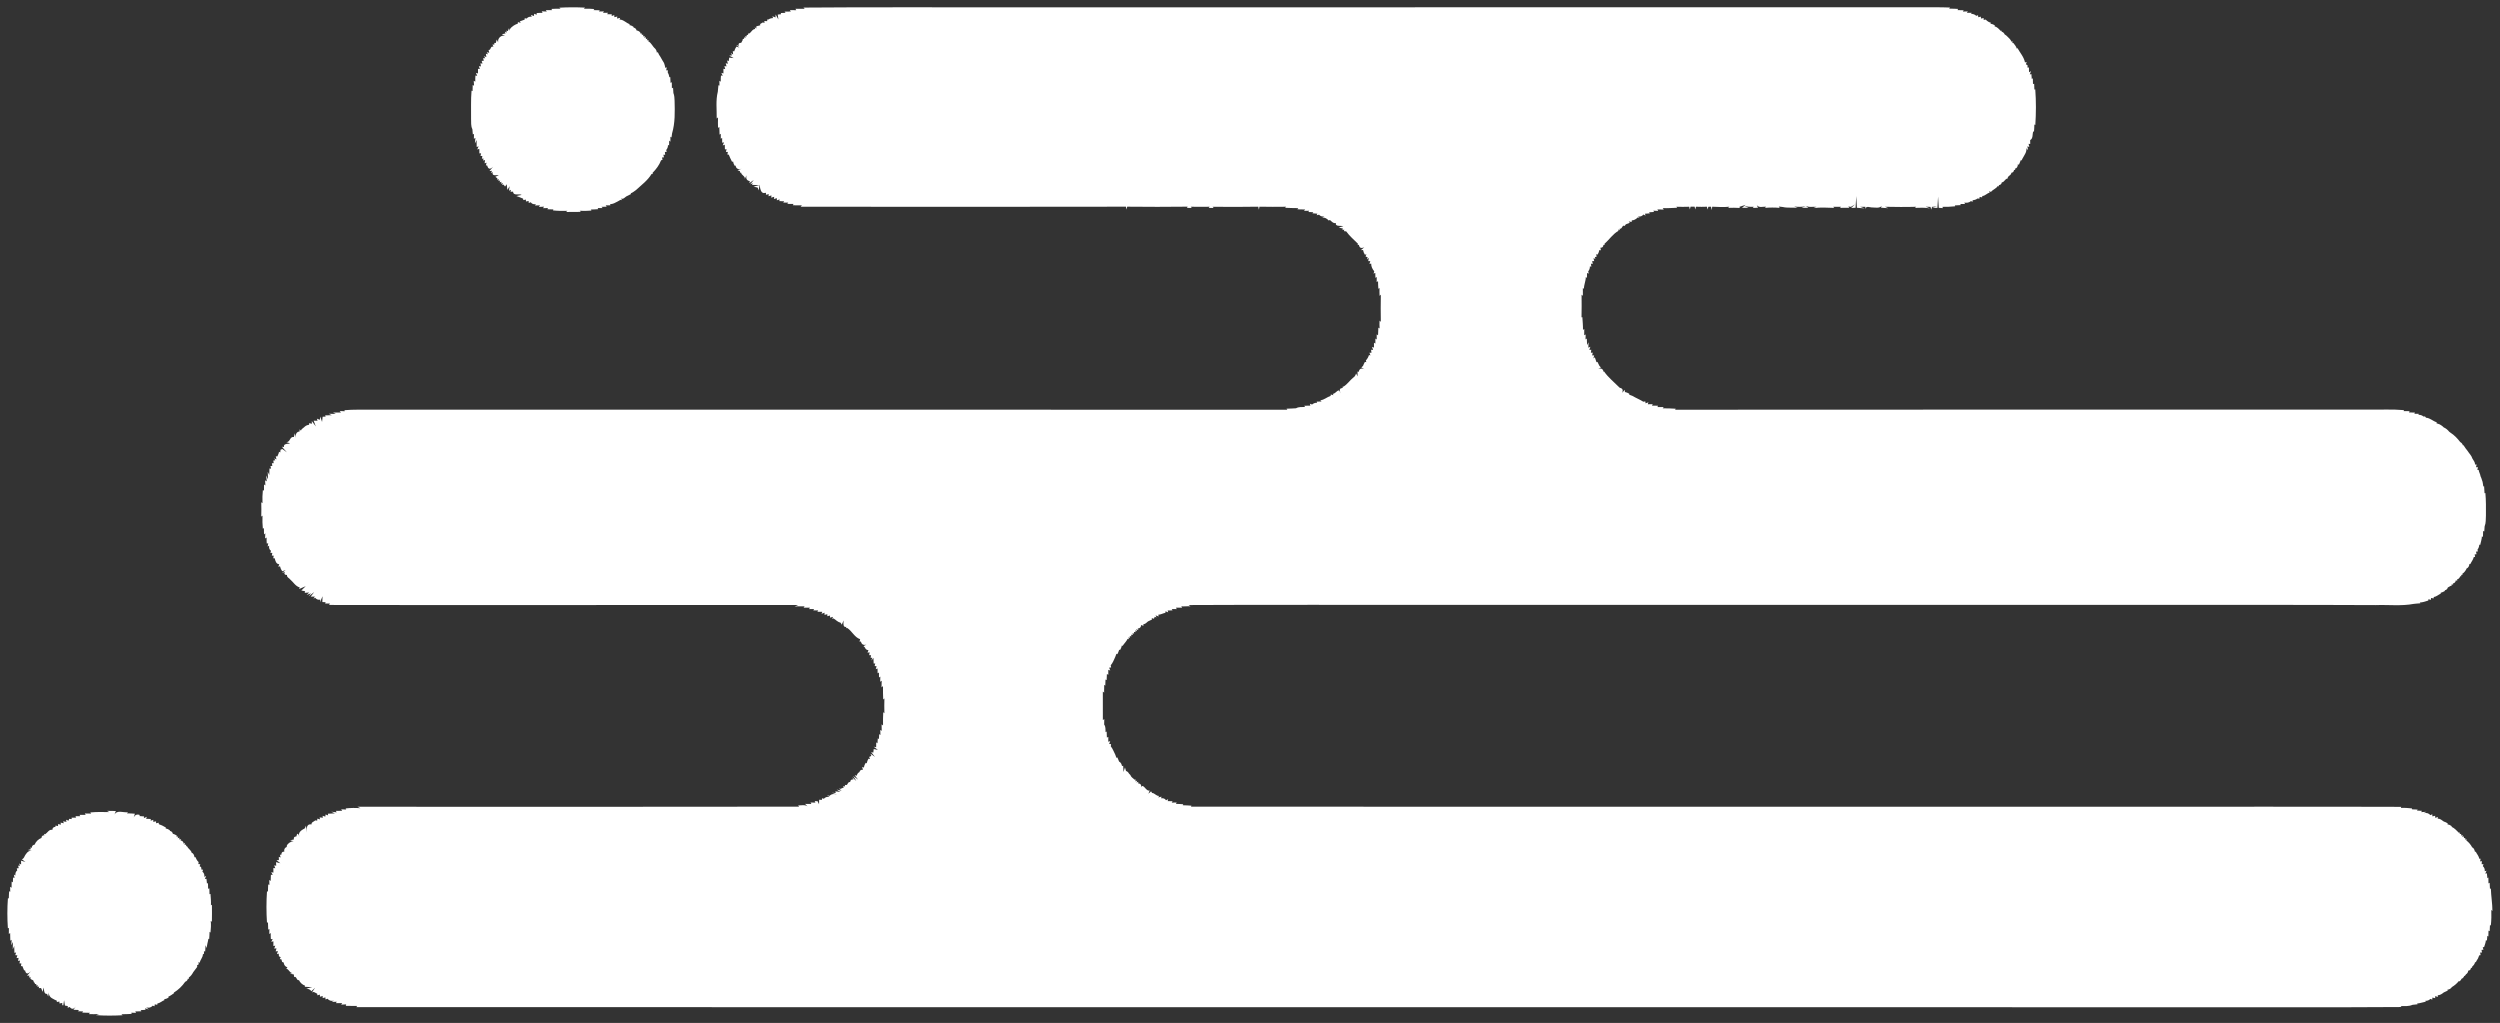 <?xml version="1.0" encoding="UTF-8" ?>
<!DOCTYPE svg PUBLIC "-//W3C//DTD SVG 1.1//EN" "http://www.w3.org/Graphics/SVG/1.1/DTD/svg11.dtd">
<svg width="1833pt" height="750pt" viewBox="0 0 1833 750" version="1.1" xmlns="http://www.w3.org/2000/svg">
<rect x="0" y="0" width="1833" height="750" fill="#333333" stroke="none"/>
<g id="#ffffffff">
<path fill="#ffffff" opacity="1.00" d=" M 410.13 5.64 C 416.39 5.29 422.67 5.25 428.93 5.60 L 428.04 6.41 C 430.59 6.27 433.16 6.43 435.72 6.62 L 435.18 7.42 C 436.70 7.42 438.23 7.46 439.76 7.54 L 439.10 8.43 C 440.04 8.41 441.92 8.37 442.86 8.36 L 442.00 9.35 C 442.96 9.37 444.86 9.39 445.82 9.40 L 445.09 10.42 C 445.95 10.44 447.67 10.47 448.53 10.48 L 448.50 11.76 L 450.35 11.05 C 450.38 11.44 450.44 12.21 450.47 12.60 C 451.01 12.48 452.10 12.24 452.65 12.11 L 452.33 13.58 C 452.91 13.46 454.09 13.24 454.67 13.13 L 454.24 14.34 C 457.12 14.31 459.12 16.90 461.72 17.71 L 461.41 18.40 C 462.59 18.55 463.65 19.02 464.57 19.79 L 464.51 20.23 C 465.75 20.46 466.48 21.15 466.72 22.31 C 468.03 22.53 469.57 23.23 469.73 24.74 L 470.45 24.42 L 470.59 25.52 L 471.75 25.54 L 471.40 26.67 L 472.78 26.36 L 472.34 27.57 L 473.65 27.42 L 473.52 28.73 L 474.73 28.27 L 474.28 29.60 L 475.54 29.32 L 475.30 30.25 C 477.56 31.35 478.42 34.07 480.32 35.61 C 481.10 36.46 481.52 37.46 481.60 38.62 L 482.32 38.22 C 482.76 39.47 483.47 40.70 484.27 41.75 C 485.16 43.22 485.87 44.81 486.87 46.22 C 487.30 47.37 487.61 48.56 487.81 49.77 L 488.87 49.36 C 488.76 49.91 488.55 51.02 488.45 51.57 L 489.78 51.61 C 489.72 51.95 489.60 52.63 489.54 52.97 C 490.19 54.11 490.61 55.32 490.79 56.63 L 491.45 56.52 C 491.54 57.93 491.60 59.34 491.64 60.75 L 492.56 60.28 C 492.60 61.77 492.62 63.26 492.63 64.75 L 493.49 64.28 C 493.52 65.58 493.60 66.88 493.73 68.18 C 494.48 69.99 494.52 72.00 494.61 73.94 C 494.80 81.91 495.05 90.07 492.77 97.79 C 492.66 98.54 492.45 100.02 492.35 100.77 L 491.53 100.26 C 491.54 101.17 491.55 102.98 491.55 103.89 L 490.63 103.07 C 490.62 103.98 490.59 105.80 490.58 106.71 L 489.77 106.20 C 489.82 107.67 489.38 108.94 488.45 109.99 C 488.55 110.33 488.75 110.99 488.84 111.33 L 487.49 111.42 C 487.54 111.94 487.65 112.98 487.70 113.50 L 486.38 113.44 C 486.49 113.91 486.71 114.87 486.82 115.35 L 485.39 115.47 C 485.48 115.92 485.66 116.81 485.74 117.25 L 484.72 117.50 C 483.40 120.97 481.08 124.12 478.47 126.72 L 478.55 127.65 L 477.75 127.54 C 474.85 132.37 470.41 135.52 466.31 139.35 C 465.05 140.19 463.90 141.26 462.44 141.73 L 462.66 142.28 C 461.71 142.77 460.76 143.24 459.81 143.70 C 458.24 144.31 457.25 146.47 455.20 145.54 L 456.16 146.77 L 454.94 146.53 C 454.42 146.82 453.39 147.42 452.87 147.72 C 451.10 148.57 449.44 149.80 447.36 149.59 L 447.60 150.52 C 446.72 150.53 444.96 150.55 444.08 150.56 L 444.85 151.54 C 443.89 151.57 441.97 151.62 441.01 151.65 L 441.83 152.54 C 440.92 152.54 439.10 152.54 438.19 152.53 L 438.62 153.37 C 436.81 153.54 434.98 153.54 433.18 153.64 L 433.66 154.40 C 430.78 154.59 427.90 154.73 425.03 154.56 L 425.91 155.35 C 422.30 155.40 418.69 155.40 415.08 155.43 L 415.99 154.58 C 412.46 154.70 408.93 154.66 405.42 154.27 L 405.74 153.55 C 404.24 153.55 402.75 153.51 401.27 153.43 L 401.89 152.53 C 400.95 152.56 399.07 152.61 398.13 152.64 L 398.93 151.52 C 397.98 151.57 396.08 151.67 395.12 151.72 L 395.93 150.54 C 395.01 150.57 393.18 150.64 392.26 150.67 L 392.89 149.68 C 391.22 149.96 389.97 149.50 389.15 148.30 C 388.78 148.43 388.04 148.70 387.68 148.83 L 387.58 147.33 C 387.09 147.43 386.11 147.64 385.63 147.75 L 385.60 146.33 C 385.13 146.43 384.19 146.62 383.71 146.72 L 383.55 145.65 C 381.92 144.89 380.24 144.33 378.55 143.72 L 382.46 142.91 C 380.82 141.77 376.28 143.89 376.20 140.52 C 375.72 140.53 374.76 140.57 374.28 140.59 L 374.67 139.16 L 373.19 139.83 L 373.66 136.50 L 372.01 139.24 C 371.88 138.20 371.64 136.12 371.51 135.08 L 370.30 136.79 C 370.03 136.43 369.48 135.72 369.21 135.36 L 368.19 135.58 L 368.67 134.15 L 367.29 134.72 L 367.76 133.27 L 366.31 133.72 L 366.77 132.26 L 365.47 132.79 L 365.71 131.37 L 364.30 131.68 L 364.76 130.83 C 364.36 130.53 363.56 129.94 363.16 129.65 C 370.41 126.17 359.59 131.00 361.35 126.26 L 359.91 126.76 L 360.79 125.25 L 358.86 125.41 C 359.54 124.61 360.91 123.02 361.59 122.22 C 359.35 124.42 357.90 124.14 357.24 121.39 L 356.25 121.22 C 356.38 120.73 356.64 119.76 356.77 119.28 L 355.31 119.75 C 355.39 119.15 355.56 117.96 355.64 117.37 L 354.17 117.68 L 354.57 116.23 L 353.33 116.34 C 353.42 115.86 353.59 114.90 353.68 114.42 L 352.29 114.30 C 352.41 113.83 352.64 112.88 352.76 112.41 L 351.49 112.49 C 351.48 111.65 351.45 109.97 351.44 109.13 L 349.90 109.63 C 350.16 109.05 350.67 107.88 350.93 107.30 L 349.50 107.77 C 349.49 106.50 349.45 103.96 349.44 102.69 L 348.17 105.19 C 348.28 104.17 348.48 102.12 348.58 101.09 L 347.45 101.78 C 347.46 100.88 347.50 99.07 347.52 98.16 L 346.68 98.59 C 346.59 97.31 346.48 96.03 346.36 94.76 C 345.13 92.37 345.52 89.58 345.39 86.99 C 345.50 80.15 345.13 73.29 345.74 66.46 L 346.49 66.77 C 346.47 65.24 346.51 63.72 346.60 62.20 L 347.57 62.95 C 347.51 62.01 347.40 60.15 347.34 59.21 L 348.48 59.87 C 348.43 58.37 348.46 56.87 348.58 55.38 L 349.90 55.60 C 349.66 55.05 349.18 53.96 348.94 53.42 L 350.45 53.85 C 350.45 53.00 350.46 51.30 350.46 50.45 L 351.82 50.60 C 351.64 50.09 351.29 49.07 351.11 48.56 L 352.65 48.65 C 352.55 48.09 352.34 46.98 352.24 46.42 L 353.77 46.64 C 353.61 46.13 353.30 45.12 353.14 44.61 L 354.72 44.59 C 354.60 44.10 354.35 43.12 354.23 42.63 L 355.78 42.73 L 354.84 41.14 L 356.60 41.87 C 356.51 41.25 356.33 40.01 356.24 39.39 L 357.80 39.86 L 356.90 38.25 L 358.71 38.69 C 358.59 38.17 358.33 37.14 358.21 36.62 C 360.20 36.99 359.31 33.37 361.79 34.32 C 361.62 33.90 361.26 33.04 361.09 32.61 L 362.44 32.75 L 362.46 31.45 L 363.51 31.53 C 363.68 30.89 364.01 29.62 364.18 28.99 L 365.29 31.10 C 364.56 28.19 367.64 25.10 370.59 26.52 L 367.94 25.12 C 368.62 24.97 369.98 24.66 370.66 24.50 L 370.15 23.19 L 371.76 23.86 L 371.12 22.43 L 372.33 22.79 C 372.54 22.26 372.97 21.22 373.18 20.69 L 374.18 24.05 C 372.76 21.12 375.11 20.00 376.73 18.69 C 377.65 18.12 378.63 17.66 379.66 17.31 L 379.71 16.20 C 380.24 16.35 381.29 16.65 381.82 16.80 L 381.09 15.70 C 382.28 15.27 383.47 14.83 384.66 14.39 L 384.71 13.36 C 385.07 13.42 385.79 13.54 386.15 13.60 C 387.06 12.50 388.30 12.06 389.87 12.29 L 389.30 10.94 C 389.86 11.14 390.98 11.55 391.54 11.75 L 391.61 10.10 C 392.09 10.28 393.06 10.63 393.54 10.80 L 393.48 9.58 C 394.93 9.46 396.38 9.41 397.85 9.44 L 397.17 8.30 C 398.10 8.34 399.98 8.42 400.91 8.47 L 400.21 7.45 C 401.76 7.41 403.30 7.42 404.86 7.45 L 404.25 6.55 C 406.49 6.46 408.73 6.30 410.97 6.43 L 410.13 5.64 Z" />
<path fill="#ffffff" opacity="1.00" d=" M 589.07 5.57 C 640.37 5.12 691.68 5.50 742.98 5.37 C 964.65 5.36 1186.32 5.34 1407.99 5.33 C 1415.25 5.35 1422.52 5.23 1429.79 5.53 L 1429.11 6.35 C 1431.27 6.35 1433.48 6.39 1435.67 6.54 L 1435.23 7.40 C 1436.72 7.38 1438.23 7.42 1439.75 7.53 L 1439.23 8.51 C 1440.13 8.47 1441.92 8.39 1442.82 8.35 L 1442.08 9.36 C 1443.02 9.38 1444.91 9.41 1445.85 9.42 L 1445.00 10.17 C 1446.57 10.10 1447.90 10.58 1448.99 11.61 C 1449.32 11.49 1449.97 11.26 1450.30 11.15 L 1450.46 12.62 C 1450.94 12.52 1451.89 12.32 1452.37 12.22 L 1452.46 13.62 C 1452.93 13.52 1453.89 13.31 1454.37 13.21 L 1454.43 14.58 C 1454.81 14.53 1455.58 14.42 1455.97 14.37 C 1456.90 15.44 1458.31 16.39 1459.74 16.66 L 1459.41 17.43 C 1460.64 17.53 1461.73 17.98 1462.70 18.77 L 1462.40 19.30 C 1464.22 19.72 1465.55 21.14 1466.73 22.51 L 1467.55 22.52 L 1467.61 23.26 C 1468.68 23.53 1469.41 24.19 1469.80 25.22 C 1470.63 25.67 1471.37 26.26 1472.01 26.99 C 1473.08 28.02 1474.23 29.03 1474.77 30.49 L 1475.68 30.37 L 1475.44 31.61 L 1476.15 31.48 C 1477.09 32.80 1478.33 33.99 1478.69 35.65 L 1479.22 35.27 C 1481.10 38.74 1484.00 41.82 1484.69 45.73 L 1485.99 45.51 C 1485.84 45.92 1485.52 46.76 1485.36 47.17 L 1486.57 47.76 C 1486.57 48.22 1486.58 49.15 1486.59 49.62 L 1487.59 49.44 C 1487.61 50.32 1487.66 52.09 1487.68 52.97 L 1489.14 52.18 C 1488.91 52.78 1488.46 53.99 1488.23 54.59 L 1489.41 54.30 C 1489.48 55.20 1489.63 57.00 1489.70 57.90 L 1490.48 57.39 C 1490.52 58.81 1490.55 60.23 1490.58 61.64 L 1491.45 61.40 C 1491.52 62.82 1491.57 64.25 1491.60 65.67 L 1492.26 65.52 C 1492.91 74.20 1492.86 82.95 1492.30 91.63 L 1491.59 91.28 C 1491.64 93.08 1491.39 94.86 1491.32 96.66 L 1490.72 96.24 C 1490.11 98.31 1490.75 101.62 1488.53 102.71 C 1488.53 103.42 1488.54 104.85 1488.55 105.57 L 1487.34 105.44 C 1487.47 106.02 1487.74 107.17 1487.88 107.75 L 1486.46 107.29 C 1486.60 107.99 1486.86 109.40 1487.00 110.10 L 1485.80 108.69 C 1485.87 110.21 1485.54 111.60 1484.81 112.86 C 1484.06 114.48 1482.91 115.93 1482.23 117.63 L 1481.63 117.43 C 1481.21 118.60 1480.74 119.75 1480.23 120.89 L 1479.50 120.28 C 1479.59 121.67 1478.94 123.45 1477.37 123.66 L 1477.57 124.68 L 1476.70 124.52 C 1476.58 125.81 1475.92 126.53 1474.72 126.70 C 1474.64 128.77 1471.99 128.74 1471.97 130.91 C 1469.94 131.04 1469.69 133.65 1467.73 133.69 C 1467.54 134.93 1466.79 135.61 1465.50 135.73 L 1465.69 136.63 L 1464.72 136.42 C 1463.58 138.37 1461.12 138.95 1459.79 140.71 L 1458.41 140.20 L 1458.80 141.32 C 1456.83 141.58 1455.54 143.70 1453.44 143.69 L 1453.29 144.71 C 1452.84 144.63 1451.94 144.47 1451.48 144.39 L 1451.30 145.67 C 1450.96 145.63 1450.30 145.55 1449.97 145.51 C 1448.85 146.35 1447.59 146.77 1446.19 146.78 L 1446.67 147.72 C 1446.22 147.68 1445.32 147.59 1444.87 147.55 C 1443.57 148.76 1441.79 148.73 1440.17 148.57 L 1440.83 149.60 C 1439.92 149.59 1438.10 149.57 1437.19 149.56 L 1437.74 150.38 C 1436.25 150.48 1434.78 150.56 1433.33 150.61 L 1433.48 151.26 C 1430.36 151.56 1427.22 151.75 1424.10 151.66 L 1424.61 152.60 C 1423.83 152.55 1422.28 152.44 1421.51 152.38 L 1421.00 144.11 L 1420.49 152.44 L 1416.61 152.32 L 1420.22 151.36 L 1416.60 151.65 L 1416.00 153.66 L 1415.40 151.70 L 1411.89 151.52 L 1415.06 152.82 C 1411.40 152.06 1407.68 152.34 1404.00 152.42 L 1405.01 151.61 C 1397.33 151.87 1389.66 151.74 1381.99 151.61 L 1384.44 152.67 C 1383.12 152.57 1380.47 152.38 1379.15 152.28 L 1379.65 151.07 C 1377.75 152.82 1375.25 152.17 1373.00 152.11 C 1371.12 152.28 1368.32 150.49 1367.57 153.36 L 1367.72 151.62 L 1363.81 151.63 L 1367.11 152.80 C 1365.71 152.69 1362.91 152.46 1361.50 152.34 L 1361.00 143.79 L 1360.49 152.35 L 1357.26 152.46 L 1360.06 149.88 L 1357.08 151.68 L 1355.18 151.39 L 1355.92 152.36 C 1353.61 152.32 1351.31 152.36 1349.04 152.39 L 1349.96 151.61 C 1347.97 151.65 1346.00 151.65 1344.04 151.61 L 1344.96 152.43 C 1339.87 152.27 1334.77 151.92 1329.72 152.57 L 1331.86 151.63 C 1328.82 151.40 1325.28 152.57 1322.84 149.97 L 1325.82 152.39 L 1320.90 152.33 L 1324.05 151.21 C 1321.21 151.79 1318.34 151.77 1315.52 151.40 L 1318.02 152.45 C 1314.42 151.97 1310.74 152.62 1307.21 151.79 C 1306.46 151.70 1304.97 151.51 1304.22 151.42 L 1304.86 152.41 C 1301.24 152.10 1297.61 152.11 1294.02 152.41 L 1294.97 151.56 C 1292.69 151.36 1289.76 152.63 1288.11 150.42 L 1288.91 152.33 C 1287.98 152.36 1286.11 152.42 1285.18 152.45 L 1285.85 151.64 C 1283.52 151.75 1281.23 151.58 1278.97 151.12 L 1282.06 152.33 L 1277.19 152.38 L 1279.94 150.17 C 1278.78 150.54 1276.46 151.29 1275.30 151.66 L 1275.68 152.47 C 1272.79 152.26 1269.91 152.31 1267.04 152.41 L 1267.98 151.57 C 1263.78 152.01 1259.57 151.71 1255.38 151.56 L 1255.11 154.03 L 1254.48 151.59 L 1252.63 151.58 L 1251.85 153.62 L 1251.55 151.57 C 1248.85 151.69 1246.16 151.69 1243.49 151.57 L 1243.01 153.58 L 1242.48 151.52 C 1241.74 151.52 1240.26 151.52 1239.52 151.52 L 1238.99 153.58 L 1238.53 151.58 C 1235.39 151.70 1232.26 151.69 1229.14 151.59 L 1229.69 152.33 C 1226.15 152.45 1222.62 152.73 1219.10 152.61 L 1219.92 153.63 C 1218.32 153.63 1216.74 153.61 1215.17 153.57 L 1215.81 154.62 C 1214.89 154.59 1213.06 154.52 1212.14 154.49 L 1212.77 155.42 C 1211.83 155.48 1209.96 155.59 1209.02 155.65 L 1209.74 156.43 C 1208.82 156.50 1206.97 156.64 1206.04 156.71 L 1206.57 158.08 C 1206.16 157.88 1205.35 157.49 1204.94 157.30 C 1204.01 158.50 1202.71 158.98 1201.04 158.73 L 1202.19 159.89 L 1200.86 159.37 C 1199.65 160.55 1198.18 161.60 1196.44 161.59 L 1196.28 162.77 C 1195.76 162.65 1194.71 162.43 1194.18 162.32 L 1194.95 163.34 C 1193.86 164.10 1191.44 164.05 1191.45 165.66 C 1189.04 164.54 1189.79 168.11 1187.38 167.75 L 1187.71 168.79 L 1186.30 168.32 L 1186.71 169.25 C 1182.62 171.40 1179.95 175.72 1176.42 178.72 L 1176.48 179.64 L 1175.64 179.54 C 1175.55 181.02 1174.80 181.72 1173.38 181.64 C 1173.49 182.10 1173.70 183.02 1173.81 183.48 L 1172.56 183.41 C 1172.41 184.62 1171.97 185.72 1171.24 186.71 L 1170.28 186.38 C 1170.38 186.83 1170.58 187.73 1170.68 188.18 L 1169.36 188.51 L 1169.73 189.85 L 1168.31 189.28 C 1168.45 189.83 1168.74 190.93 1168.89 191.49 L 1167.44 191.36 C 1167.51 191.93 1167.67 193.07 1167.75 193.63 L 1166.46 193.26 C 1166.53 193.85 1166.69 195.01 1166.77 195.59 L 1165.71 195.27 C 1165.76 196.69 1165.34 197.92 1164.46 198.96 C 1164.56 199.36 1164.77 200.18 1164.88 200.59 L 1163.62 200.16 C 1163.60 201.05 1163.57 202.84 1163.55 203.74 L 1162.70 203.12 C 1162.74 206.07 1161.30 208.77 1161.34 211.72 L 1160.53 211.23 C 1160.65 213.11 1160.50 214.99 1160.56 216.88 L 1159.61 216.06 C 1159.66 221.60 1159.72 227.15 1159.57 232.69 L 1160.19 232.54 C 1160.37 235.66 1160.70 238.78 1160.64 241.91 L 1161.58 241.18 C 1161.60 242.72 1161.58 244.26 1161.54 245.81 L 1162.60 245.22 C 1162.58 246.14 1162.53 247.96 1162.51 248.88 L 1163.45 248.21 C 1163.51 249.43 1163.61 251.86 1163.66 253.08 L 1164.74 250.96 C 1164.69 251.95 1164.60 253.94 1164.55 254.93 L 1166.07 254.26 C 1165.87 254.84 1165.47 256.00 1165.27 256.58 L 1166.75 256.44 C 1166.67 256.99 1166.51 258.08 1166.43 258.62 L 1167.84 258.57 C 1167.71 259.06 1167.47 260.06 1167.34 260.56 L 1168.86 260.61 C 1168.71 261.16 1168.41 262.26 1168.26 262.80 L 1169.34 261.99 C 1169.74 263.18 1170.15 264.37 1170.54 265.57 L 1171.27 265.37 C 1171.70 266.35 1172.17 267.31 1172.69 268.26 C 1172.97 268.56 1173.52 269.15 1173.79 269.44 L 1171.73 270.58 C 1174.00 269.73 1175.33 270.41 1175.73 272.61 L 1176.13 272.41 C 1179.04 276.64 1183.13 279.86 1186.70 283.48 C 1186.93 283.70 1187.40 284.13 1187.63 284.35 C 1189.67 284.71 1190.24 285.93 1189.34 288.03 C 1189.83 287.47 1190.81 286.36 1191.29 285.81 L 1191.39 287.43 C 1192.49 287.63 1193.55 288.04 1194.56 288.66 L 1194.59 289.40 C 1195.16 289.61 1196.29 290.04 1196.86 290.25 C 1199.46 291.81 1202.31 292.91 1204.89 294.54 C 1205.25 294.48 1205.98 294.37 1206.35 294.31 L 1206.52 295.72 C 1207.05 295.53 1208.11 295.15 1208.64 294.96 L 1208.14 296.40 C 1209.06 296.38 1210.88 296.35 1211.79 296.34 L 1211.21 297.43 C 1212.70 297.42 1214.20 297.43 1215.71 297.47 L 1215.23 298.44 C 1216.76 298.40 1218.30 298.40 1219.85 298.44 L 1219.10 299.38 C 1222.28 299.28 1225.48 299.55 1228.67 299.68 L 1228.15 300.41 C 1397.78 300.24 1567.42 300.37 1737.06 300.31 C 1745.57 300.46 1754.10 299.95 1762.60 300.70 L 1762.35 301.42 C 1763.79 301.41 1765.25 301.43 1766.73 301.48 L 1766.26 302.39 C 1767.71 302.37 1769.19 302.41 1770.69 302.51 L 1770.19 303.40 C 1771.09 303.41 1772.89 303.42 1773.79 303.43 L 1773.00 304.16 C 1774.51 304.04 1775.80 304.45 1776.87 305.38 L 1778.06 305.37 C 1778.23 305.60 1778.58 306.05 1778.75 306.27 C 1781.77 306.44 1783.85 308.86 1786.65 309.61 L 1786.36 310.30 C 1786.98 310.52 1788.20 310.95 1788.82 311.17 C 1789.86 311.78 1790.88 312.41 1791.72 313.36 C 1793.28 314.01 1794.66 315.14 1795.71 316.49 C 1795.95 316.67 1796.43 317.04 1796.67 317.22 C 1799.48 319.00 1801.85 321.49 1803.86 324.15 C 1804.83 324.65 1805.49 325.44 1805.82 326.53 L 1806.23 326.40 C 1807.11 327.90 1808.17 329.29 1809.27 330.65 C 1810.37 332.50 1812.14 334.00 1812.72 336.13 C 1813.52 337.58 1814.73 338.80 1814.73 340.62 L 1815.85 340.56 C 1815.74 341.05 1815.52 342.05 1815.40 342.55 L 1816.88 342.62 C 1816.74 343.07 1816.48 343.99 1816.34 344.45 L 1817.36 344.57 C 1817.52 346.17 1818.56 347.52 1818.72 349.14 C 1819.16 350.07 1819.53 351.06 1819.82 352.08 C 1820.50 353.52 1820.42 355.19 1820.77 356.75 L 1821.34 356.45 C 1821.51 358.17 1821.51 359.90 1821.66 361.64 L 1822.28 361.49 C 1822.79 366.98 1822.72 372.49 1822.68 378.00 C 1822.52 380.64 1822.77 383.41 1821.73 385.91 C 1821.57 387.15 1821.48 388.41 1821.46 389.67 L 1820.62 389.31 C 1820.59 390.79 1820.55 392.27 1820.50 393.75 L 1819.74 393.18 C 1819.68 395.39 1818.91 397.47 1818.45 399.61 L 1817.80 399.24 C 1817.77 400.65 1817.33 401.90 1816.50 403.00 C 1816.56 403.32 1816.69 403.97 1816.76 404.30 L 1815.42 404.48 C 1815.51 404.96 1815.70 405.92 1815.79 406.39 L 1814.42 406.45 C 1814.50 406.91 1814.65 407.84 1814.73 408.30 L 1813.75 408.47 C 1813.36 410.38 1812.01 411.87 1811.22 413.60 L 1810.61 413.45 C 1810.46 414.69 1809.94 416.31 1808.60 416.69 C 1807.91 418.28 1806.84 419.81 1805.35 420.71 L 1805.62 421.36 L 1804.61 421.53 L 1804.52 422.65 L 1803.83 422.46 C 1803.47 423.68 1802.70 424.49 1801.50 424.88 L 1801.62 426.04 L 1800.66 425.35 C 1800.51 426.73 1799.75 427.57 1798.40 427.86 L 1798.71 428.61 L 1797.50 428.50 L 1797.45 429.60 L 1796.88 429.54 C 1796.35 429.84 1795.28 430.44 1794.74 430.74 C 1794.46 431.88 1793.72 432.57 1792.51 432.80 L 1792.59 433.30 C 1791.59 433.90 1790.55 434.35 1789.47 434.65 L 1789.59 435.22 C 1787.84 436.02 1786.40 437.49 1784.45 437.74 L 1784.31 438.76 C 1783.85 438.68 1782.92 438.51 1782.45 438.42 L 1782.34 439.82 C 1781.89 439.70 1780.99 439.47 1780.54 439.35 L 1780.42 440.31 C 1778.38 440.94 1776.35 441.72 1774.21 441.75 L 1774.63 442.34 C 1773.01 442.56 1771.36 442.47 1769.81 442.76 C 1760.65 444.49 1751.22 443.31 1741.96 443.66 C 1684.31 443.38 1626.66 443.56 1569.01 443.51 C 1398.00 443.50 1226.99 443.50 1055.98 443.49 C 994.48 443.57 932.97 443.30 871.47 443.62 L 872.86 444.57 C 870.61 444.37 868.35 444.74 866.11 444.56 L 866.78 445.55 C 865.24 445.56 863.71 445.56 862.19 445.53 L 862.78 446.60 C 861.86 446.59 860.03 446.56 859.11 446.55 L 859.72 447.54 C 858.82 447.56 857.03 447.59 856.13 447.61 L 856.54 448.99 C 856.04 448.79 855.04 448.41 854.54 448.22 L 854.47 449.31 C 852.67 449.68 851.06 450.63 849.21 450.73 L 849.57 452.00 C 848.99 451.80 847.83 451.39 847.24 451.19 L 847.99 452.74 L 846.64 452.25 C 846.50 452.61 846.22 453.31 846.08 453.66 L 844.47 453.21 L 844.60 454.27 C 843.61 454.67 842.64 455.12 841.70 455.62 C 840.69 456.52 839.77 457.58 838.32 457.69 L 838.38 458.84 C 837.94 458.70 837.06 458.43 836.62 458.29 C 836.67 459.86 835.86 460.71 834.18 460.84 L 834.74 462.04 L 833.08 461.26 L 833.70 462.89 L 832.36 462.17 L 832.65 463.51 L 831.38 463.31 L 831.59 464.53 L 830.35 464.36 L 830.54 465.60 L 829.32 465.36 L 829.53 466.62 L 828.29 466.37 L 828.56 467.63 L 827.36 467.32 L 827.67 468.66 L 826.75 468.42 C 825.88 470.37 824.21 471.79 823.10 473.59 L 822.55 473.31 C 822.32 474.45 821.89 475.53 821.26 476.56 L 820.60 476.37 C 820.25 477.49 819.81 478.58 819.28 479.64 L 818.57 479.35 C 818.34 479.95 817.89 481.16 817.66 481.76 C 816.70 483.76 815.90 486.13 814.37 487.77 C 814.45 488.16 814.61 488.95 814.69 489.35 L 813.22 489.53 C 813.43 490.05 813.84 491.10 814.05 491.62 L 812.59 491.12 C 812.60 492.02 812.60 493.83 812.61 494.73 L 811.57 494.19 C 811.55 495.67 811.49 497.15 811.40 498.63 L 810.55 498.23 C 810.53 499.71 810.48 501.20 810.40 502.70 L 809.52 502.17 C 809.74 504.05 809.40 505.94 809.59 507.83 L 808.60 507.03 C 808.61 514.01 808.59 520.99 808.61 527.97 L 809.66 527.18 C 809.57 528.53 809.54 529.89 809.58 531.26 C 810.82 532.84 810.43 534.96 810.61 536.84 L 811.40 536.35 C 811.49 537.83 811.55 539.31 811.57 540.81 L 812.61 540.27 C 812.60 541.17 812.59 542.96 812.59 543.86 L 814.02 543.41 C 813.83 543.93 813.43 544.96 813.23 545.48 L 814.66 545.63 C 814.60 546.02 814.48 546.80 814.42 547.19 C 815.92 548.97 816.61 551.28 817.71 553.28 C 817.92 553.87 818.35 555.05 818.56 555.64 L 819.28 555.36 C 819.72 556.35 820.13 557.36 820.52 558.39 C 821.81 558.96 822.44 560.36 822.64 561.68 L 823.53 561.46 C 823.58 562.61 823.67 564.91 823.72 566.05 L 824.83 562.67 C 825.02 563.32 825.40 564.63 825.59 565.29 C 826.59 565.60 827.32 566.25 827.77 567.21 C 828.02 567.45 828.51 567.94 828.76 568.19 C 829.36 569.92 830.63 570.42 831.85 571.64 L 832.71 571.54 L 832.43 572.88 L 833.84 572.36 L 833.24 573.73 L 834.73 573.24 L 834.40 574.33 C 836.75 574.62 837.31 575.95 836.08 578.31 C 838.07 572.68 840.01 580.78 842.92 579.53 L 842.02 581.96 C 842.50 581.52 843.48 580.64 843.97 580.19 L 844.73 581.41 C 846.68 581.47 847.80 583.80 849.87 583.55 L 849.21 584.65 C 849.82 584.51 851.03 584.25 851.64 584.11 L 851.29 585.31 C 853.01 585.06 854.22 585.55 854.90 586.77 C 855.30 586.57 856.10 586.16 856.50 585.96 L 856.13 587.38 C 857.03 587.40 858.82 587.44 859.72 587.46 L 859.11 588.45 C 860.02 588.44 861.84 588.44 862.75 588.43 L 862.16 589.40 C 863.94 589.45 865.76 589.50 867.56 589.67 L 867.21 590.41 C 869.32 590.37 871.45 590.64 873.58 590.72 L 873.21 591.45 C 1099.47 591.60 1325.73 591.46 1551.99 591.49 C 1621.54 591.56 1691.08 591.35 1760.63 591.58 L 1760.35 592.38 C 1763.05 592.22 1765.78 592.42 1768.49 592.73 L 1768.37 593.39 C 1769.78 593.42 1771.20 593.49 1772.64 593.58 L 1772.09 594.30 C 1773.04 594.36 1774.93 594.47 1775.87 594.52 L 1775.10 595.45 C 1776.09 595.40 1778.07 595.29 1779.06 595.23 L 1777.04 596.23 C 1779.14 595.77 1780.77 596.24 1781.93 597.66 C 1782.28 597.50 1782.98 597.18 1783.34 597.02 L 1783.43 598.57 C 1783.95 598.46 1784.99 598.23 1785.51 598.12 L 1785.39 599.56 C 1785.94 599.45 1787.05 599.23 1787.60 599.13 L 1787.28 600.29 C 1789.10 600.11 1790.42 601.40 1791.81 602.36 C 1792.82 602.64 1793.79 603.10 1794.72 603.74 L 1794.43 604.37 C 1795.58 604.57 1796.63 605.03 1797.61 605.74 L 1797.50 606.24 C 1799.66 607.15 1801.21 608.98 1802.86 610.60 L 1803.69 610.47 L 1803.35 611.49 L 1804.55 611.45 L 1804.51 612.66 L 1805.65 612.23 L 1805.38 613.61 L 1806.50 613.26 L 1806.57 614.41 L 1807.68 614.61 L 1807.35 615.59 L 1808.53 615.35 L 1808.33 616.23 C 1810.10 617.55 1811.58 619.32 1812.61 621.31 C 1813.91 621.77 1814.37 623.32 1814.63 624.56 L 1815.22 624.42 C 1815.96 626.17 1817.50 627.57 1817.74 629.55 L 1818.78 629.65 C 1818.68 630.13 1818.49 631.10 1818.40 631.59 L 1819.73 631.39 C 1819.69 631.95 1819.59 633.06 1819.54 633.62 L 1820.92 633.65 C 1820.79 634.01 1820.54 634.72 1820.41 635.07 C 1821.50 635.98 1821.96 637.23 1821.81 638.81 L 1823.10 638.41 C 1822.88 638.94 1822.45 640.00 1822.23 640.53 L 1823.38 640.31 C 1823.47 641.21 1823.65 643.01 1823.74 643.91 L 1824.48 643.37 C 1824.53 644.81 1824.56 646.25 1824.55 647.71 L 1825.42 647.24 C 1825.50 648.70 1825.57 650.17 1825.63 651.65 L 1826.29 651.45 C 1826.46 656.99 1827.42 662.44 1827.45 667.98 L 1826.64 667.06 C 1826.75 670.89 1826.71 674.74 1826.27 678.56 L 1825.63 678.33 C 1825.57 679.79 1825.50 681.27 1825.43 682.75 L 1824.57 682.31 C 1824.55 683.74 1824.51 685.17 1824.46 686.61 L 1823.71 686.14 C 1823.63 687.01 1823.48 688.75 1823.41 689.62 L 1822.63 689.40 C 1822.56 691.14 1821.82 692.75 1821.34 694.41 L 1820.37 694.53 C 1820.49 694.98 1820.72 695.90 1820.84 696.36 L 1819.44 696.44 C 1819.53 696.93 1819.71 697.92 1819.80 698.42 L 1818.43 698.41 C 1818.52 698.88 1818.68 699.82 1818.76 700.30 L 1817.75 700.48 C 1817.52 701.06 1817.07 702.22 1816.84 702.80 C 1816.23 703.67 1815.70 704.58 1815.25 705.54 L 1814.68 705.47 C 1814.52 706.91 1813.54 707.85 1812.55 708.79 L 1812.48 709.69 L 1811.69 709.54 C 1811.60 710.90 1810.94 711.61 1809.71 711.67 C 1809.59 712.89 1809.06 713.77 1808.11 714.32 C 1807.89 714.63 1807.45 715.25 1807.22 715.55 L 1806.82 715.49 C 1806.40 716.64 1805.62 717.42 1804.47 717.83 L 1804.62 718.28 C 1804.29 718.59 1803.63 719.23 1803.30 719.55 L 1802.78 719.34 C 1801.40 721.11 1799.66 722.56 1797.74 723.70 C 1796.98 724.89 1795.79 725.53 1794.42 725.63 L 1794.70 726.30 C 1793.72 726.82 1792.74 727.27 1791.76 727.66 C 1790.51 728.71 1789.03 729.73 1787.34 729.73 L 1787.51 730.92 C 1787.00 730.79 1785.97 730.52 1785.45 730.38 C 1785.46 730.75 1785.47 731.49 1785.47 731.86 L 1783.41 731.44 L 1783.36 732.92 C 1783.01 732.79 1782.31 732.53 1781.96 732.40 C 1780.96 733.42 1779.70 733.89 1778.19 733.79 L 1778.65 734.41 C 1776.48 734.80 1774.41 735.63 1772.23 735.77 L 1772.58 736.34 C 1771.30 736.45 1770.05 736.58 1768.83 736.74 C 1766.11 737.97 1763.01 737.66 1760.13 737.62 L 1760.80 738.35 C 1707.85 738.73 1654.90 738.41 1601.95 738.51 C 1155.04 738.48 708.14 738.50 261.23 738.44 L 261.93 737.55 C 259.13 737.66 256.33 737.44 253.52 737.47 C 253.60 737.20 253.74 736.66 253.82 736.39 C 252.90 736.45 251.07 736.56 250.15 736.62 L 250.89 735.50 C 249.36 735.53 247.82 735.53 246.30 735.51 L 246.90 734.46 C 245.97 734.51 244.13 734.60 243.21 734.64 L 244.83 733.69 C 242.79 734.11 241.24 733.64 240.15 732.28 C 239.78 732.41 239.04 732.68 238.67 732.81 L 238.60 731.30 C 238.10 731.42 237.09 731.66 236.58 731.78 L 236.61 730.28 C 236.10 730.41 235.08 730.66 234.57 730.79 L 234.59 729.26 C 234.12 729.39 233.16 729.64 232.68 729.77 L 232.61 728.60 C 231.97 728.27 230.70 727.61 230.06 727.28 L 228.79 727.61 L 231.03 724.23 L 228.21 726.80 C 227.53 725.37 225.93 725.05 224.54 724.81 L 228.91 723.81 C 227.54 723.73 224.82 723.57 223.45 723.50 L 223.67 722.70 C 221.78 722.05 220.06 720.51 219.23 718.70 C 216.95 718.80 217.98 715.88 215.56 716.23 C 215.55 715.80 215.51 714.94 215.49 714.51 C 214.77 714.35 213.32 714.03 212.60 713.87 L 216.74 712.94 C 212.42 714.85 212.49 711.02 209.90 710.13 C 210.74 709.20 212.43 707.35 213.28 706.43 C 211.34 713.72 204.00 704.09 211.17 703.58 L 207.98 705.78 L 206.84 705.26 C 206.72 704.80 206.47 703.88 206.35 703.42 C 206.04 703.36 205.43 703.24 205.13 703.18 L 205.83 701.81 C 205.49 701.65 204.83 701.32 204.49 701.15 L 204.38 699.21 L 203.07 699.58 C 203.24 699.02 203.58 697.90 203.76 697.34 L 202.09 697.57 C 202.25 697.02 202.57 695.91 202.73 695.36 L 201.07 695.48 C 201.26 694.95 201.64 693.89 201.83 693.36 L 200.45 693.62 C 200.45 692.75 200.45 691.00 200.45 690.13 L 198.91 690.60 C 199.16 690.06 199.66 688.98 199.91 688.44 L 198.60 688.59 C 198.48 687.09 198.45 685.59 198.49 684.11 L 197.44 684.82 C 197.46 683.90 197.51 682.07 197.53 681.15 L 196.66 681.61 C 196.55 679.81 196.48 678.01 196.47 676.23 L 195.75 676.55 C 195.24 668.86 195.24 661.14 195.76 653.46 L 196.46 653.77 C 196.51 651.97 196.52 650.19 196.66 648.41 L 197.52 648.85 C 197.50 647.93 197.46 646.10 197.44 645.18 L 198.48 645.89 C 198.46 644.36 198.51 642.84 198.62 641.33 L 199.93 641.60 C 199.68 641.05 199.17 639.95 198.92 639.40 L 200.45 639.86 C 200.45 639.00 200.44 637.27 200.44 636.41 L 201.85 636.60 C 201.65 636.08 201.23 635.02 201.02 634.49 L 202.53 634.76 C 202.49 634.10 202.41 632.79 202.37 632.13 L 205.58 632.94 C 204.87 632.38 203.44 631.25 202.73 630.68 L 204.48 630.61 C 204.46 630.02 204.43 628.85 204.41 628.26 L 205.75 628.72 C 205.63 628.22 205.37 627.21 205.25 626.71 L 206.32 626.65 C 206.27 625.07 206.99 624.33 208.47 624.43 C 207.65 621.41 211.35 619.30 213.85 622.53 C 205.74 622.12 213.31 615.29 216.49 617.11 L 212.67 616.11 C 213.37 615.96 214.78 615.65 215.49 615.49 C 215.19 614.03 215.79 613.30 217.28 613.31 C 217.81 610.59 218.58 610.67 219.58 613.56 C 218.06 610.24 221.30 608.55 223.55 607.29 C 223.74 606.81 224.11 605.85 224.30 605.37 L 225.03 610.46 C 224.65 607.14 224.82 603.87 228.39 604.45 C 228.24 602.73 230.24 602.46 231.17 601.50 L 232.57 601.70 L 232.68 600.21 C 233.18 600.35 234.17 600.63 234.67 600.77 L 234.35 599.32 C 234.94 599.38 236.14 599.50 236.73 599.56 L 236.51 598.16 C 237.02 598.31 238.05 598.59 238.56 598.74 L 238.68 597.17 C 239.16 597.34 240.12 597.69 240.60 597.86 L 240.40 596.61 C 241.69 596.55 244.27 596.44 245.56 596.38 L 242.90 595.13 C 243.89 595.26 245.87 595.51 246.87 595.63 L 246.23 594.52 C 247.78 594.44 249.34 594.43 250.90 594.49 L 250.16 593.40 C 251.08 593.43 252.91 593.50 253.82 593.53 L 253.44 592.73 C 257.04 592.34 260.68 592.27 264.30 592.60 L 262.10 591.51 C 370.03 591.53 477.98 591.64 585.91 591.44 L 585.19 590.57 C 587.96 590.49 591.19 589.51 593.20 592.36 L 590.30 589.41 C 591.45 589.43 593.76 589.46 594.91 589.48 L 594.23 588.41 C 595.14 588.42 596.96 588.45 597.88 588.47 L 597.30 587.38 C 597.84 587.40 598.91 587.44 599.44 587.45 L 600.52 589.68 C 600.54 588.85 600.58 587.19 600.60 586.36 L 602.63 586.48 L 602.67 585.27 C 603.02 585.36 603.73 585.55 604.08 585.64 C 605.14 584.45 606.53 584.02 608.26 584.34 L 606.33 582.99 L 608.10 583.55 C 609.63 582.10 611.51 581.81 613.75 582.67 L 610.03 581.24 L 612.77 581.46 L 612.47 580.23 C 613.38 580.33 615.21 580.53 616.12 580.63 L 613.37 578.89 L 617.08 579.75 L 615.04 578.13 L 616.19 578.41 C 616.81 578.15 618.05 577.64 618.66 577.38 L 618.20 576.28 L 619.63 576.67 L 619.45 575.42 C 621.91 576.54 621.04 573.07 623.33 573.39 C 623.52 571.88 624.32 571.27 625.74 571.56 L 624.83 569.86 L 627.85 572.65 L 625.59 568.95 L 629.12 571.65 L 626.66 568.39 L 628.21 568.73 C 628.41 567.52 629.05 566.64 630.13 566.10 C 630.49 564.81 631.34 564.23 632.70 564.39 C 632.55 563.87 632.27 562.82 632.12 562.30 L 633.39 562.81 C 633.56 561.58 634.01 560.40 634.74 559.28 L 635.46 559.68 C 635.70 558.48 636.13 557.35 636.74 556.29 L 637.88 556.56 L 637.26 554.95 C 637.65 554.78 638.45 554.45 638.84 554.28 L 638.24 552.61 L 641.53 554.93 C 640.83 554.07 639.41 552.35 638.71 551.49 L 640.32 551.79 C 640.39 551.14 640.53 549.85 640.60 549.21 L 643.66 549.81 C 642.88 549.22 641.33 548.05 640.55 547.46 L 642.40 547.88 C 642.41 546.98 642.43 545.18 642.44 544.28 L 643.36 545.00 C 643.42 544.08 643.55 542.23 643.61 541.30 L 644.40 541.97 C 644.46 541.04 644.57 539.17 644.63 538.24 L 645.53 538.90 C 645.51 537.97 645.46 536.13 645.43 535.20 L 646.48 535.86 C 646.42 534.27 646.38 532.68 646.38 531.10 L 647.44 531.92 C 647.31 528.66 647.49 525.41 647.59 522.15 L 648.44 522.97 C 648.34 519.33 648.33 515.69 648.45 512.06 L 647.56 512.89 C 647.47 509.60 647.32 506.31 647.41 503.02 L 646.32 503.98 C 646.35 502.35 646.41 500.72 646.48 499.10 L 645.35 499.87 C 645.38 498.92 645.44 497.03 645.47 496.09 L 644.48 496.74 C 644.47 495.83 644.45 494.01 644.44 493.11 L 643.47 493.66 C 643.46 492.78 643.43 491.02 643.42 490.14 L 642.09 490.60 C 642.25 490.07 642.57 489.00 642.73 488.47 L 641.28 488.35 C 641.40 487.87 641.63 486.91 641.74 486.42 L 640.57 486.53 C 640.53 485.48 640.45 483.40 640.41 482.36 L 638.90 484.32 L 639.58 482.30 L 638.32 482.28 C 638.41 481.82 638.58 480.89 638.67 480.43 L 637.25 480.35 C 637.35 479.84 637.55 478.81 637.64 478.29 L 636.04 478.57 C 636.21 478.09 636.57 477.14 636.75 476.66 C 635.47 476.64 634.60 476.00 634.15 474.73 C 633.89 474.48 633.38 473.98 633.13 473.72 L 635.26 472.66 C 633.00 473.21 631.66 472.44 631.25 470.36 L 630.20 470.49 C 630.31 470.03 630.54 469.11 630.65 468.64 C 626.60 467.40 624.67 462.63 621.19 460.44 L 620.29 460.57 L 620.59 459.61 C 616.04 460.75 620.59 449.91 617.17 458.02 C 616.97 457.66 616.56 456.96 616.36 456.60 C 615.37 456.34 614.46 455.90 613.63 455.27 C 612.85 454.59 612.00 453.97 611.06 453.41 L 610.09 453.78 L 610.78 452.27 C 610.21 452.42 609.08 452.71 608.52 452.85 L 608.63 451.30 C 608.12 451.43 607.11 451.68 606.60 451.81 L 606.60 450.33 C 606.08 450.45 605.04 450.70 604.53 450.82 L 604.55 449.21 C 603.99 449.42 602.88 449.85 602.33 450.06 L 602.89 448.58 C 601.99 448.58 600.20 448.59 599.30 448.59 L 599.90 447.56 C 599.00 447.55 597.19 447.55 596.28 447.55 L 596.91 446.54 C 595.99 446.55 594.15 446.58 593.23 446.60 L 593.84 445.52 C 592.28 445.57 590.72 445.58 589.17 445.55 L 589.94 444.57 C 587.50 444.67 585.06 444.33 582.65 444.81 L 585.16 443.58 C 472.77 443.67 360.39 443.58 248.00 443.61 C 245.75 443.61 243.50 443.57 241.25 443.51 L 241.94 442.51 C 241.05 442.50 239.29 442.50 238.41 442.49 L 238.75 441.54 C 238.15 441.51 236.95 441.45 236.35 441.42 L 236.47 437.17 C 236.01 438.27 235.10 440.49 234.64 441.60 L 234.78 439.67 C 233.18 439.92 231.97 439.46 231.15 438.30 L 229.78 438.94 L 230.87 437.45 C 230.11 437.44 228.60 437.43 227.84 437.42 L 230.37 434.08 C 229.33 434.89 227.26 436.52 226.22 437.33 L 227.94 435.04 L 224.79 436.20 L 226.70 434.43 C 225.87 434.49 224.22 434.61 223.40 434.67 L 223.73 433.52 C 223.04 433.38 221.64 433.09 220.94 432.95 L 224.16 429.79 C 222.94 430.32 220.51 431.36 219.29 431.88 L 219.77 430.70 C 216.73 429.91 215.17 426.91 212.92 425.00 C 212.10 423.81 210.13 423.34 210.44 421.59 C 208.71 421.59 208.17 420.83 208.81 419.33 L 206.71 420.10 L 209.44 418.04 L 206.89 418.82 C 206.11 417.71 205.58 416.51 205.31 415.21 L 204.07 415.57 C 204.24 415.09 204.58 414.13 204.75 413.65 C 202.52 413.77 201.76 411.06 201.49 409.39 L 200.33 409.29 C 200.43 408.82 200.62 407.88 200.71 407.42 L 199.29 407.36 C 199.39 406.87 199.59 405.88 199.69 405.39 L 198.22 405.33 C 198.34 404.96 198.59 404.22 198.71 403.86 C 197.50 403.01 197.04 401.76 197.35 400.10 L 196.23 400.72 C 196.34 400.12 196.56 398.92 196.67 398.32 L 195.58 398.52 C 195.47 397.05 195.44 395.58 195.48 394.11 L 194.35 394.80 C 194.39 393.86 194.49 391.97 194.54 391.03 L 193.58 391.83 C 193.50 390.28 193.47 388.73 193.49 387.19 L 192.71 387.62 C 192.42 384.44 192.32 381.25 192.47 378.06 L 191.56 378.78 C 191.66 375.26 191.66 371.73 191.56 368.21 L 192.46 368.95 C 192.32 365.73 192.41 362.51 192.74 359.31 L 193.56 359.77 C 193.51 358.24 193.52 356.71 193.58 355.19 L 194.58 355.95 C 194.53 355.01 194.42 353.12 194.36 352.17 L 195.58 352.94 C 195.47 351.85 195.24 349.66 195.13 348.56 L 196.53 351.48 C 196.47 350.09 196.35 347.31 196.30 345.92 L 197.44 348.28 C 197.47 347.09 197.54 344.69 197.57 343.49 L 198.77 343.61 C 198.65 343.13 198.41 342.16 198.29 341.68 L 199.67 341.62 C 199.59 341.13 199.42 340.15 199.34 339.66 L 200.67 339.61 C 200.60 339.13 200.45 338.17 200.38 337.69 L 201.84 337.47 L 201.04 336.03 L 202.71 336.83 C 202.58 336.25 202.32 335.10 202.19 334.52 L 203.35 334.70 C 203.62 334.05 204.15 332.77 204.42 332.13 L 204.50 331.23 L 205.48 331.72 C 205.54 331.22 205.65 330.22 205.71 329.72 L 207.03 329.23 L 210.32 331.64 C 209.41 330.62 207.59 328.58 206.68 327.56 L 208.27 327.74 C 207.08 323.70 217.29 326.56 209.79 324.10 C 213.04 324.41 212.23 319.87 215.47 320.43 C 215.64 319.75 215.97 318.39 216.13 317.71 L 217.08 321.14 C 216.49 318.25 217.37 316.64 219.71 316.31 L 219.59 314.80 C 220.59 315.66 222.58 317.39 223.57 318.25 C 217.76 315.63 222.36 314.23 223.57 312.69 C 224.47 311.97 225.50 311.56 226.64 311.46 L 226.66 310.25 C 227.17 310.36 228.18 310.59 228.68 310.70 L 228.60 308.68 C 229.34 309.68 230.81 311.66 231.55 312.66 L 229.99 308.45 C 230.70 308.46 232.11 308.47 232.82 308.48 L 232.34 306.96 C 232.88 307.16 233.98 307.58 234.53 307.78 L 234.84 305.40 C 235.16 306.39 235.81 308.37 236.13 309.36 L 236.57 305.54 C 237.12 305.52 238.22 305.48 238.77 305.46 L 238.40 304.55 C 239.62 304.52 242.06 304.46 243.28 304.44 L 241.04 303.39 C 242.35 303.41 244.96 303.45 246.26 303.47 L 244.14 302.46 C 246.09 302.44 248.03 302.44 249.99 302.46 L 249.07 301.36 C 249.99 301.41 251.83 301.49 252.75 301.53 L 252.54 300.76 C 259.01 300.18 265.52 300.45 272.01 300.39 C 495.97 300.43 719.93 300.28 943.89 300.42 L 943.31 299.66 C 945.62 299.72 947.91 299.37 950.24 299.35 C 952.22 298.20 954.62 298.44 956.84 298.41 L 956.28 297.48 C 957.76 297.44 959.24 297.42 960.74 297.43 L 960.42 296.03 C 960.83 296.17 961.64 296.45 962.04 296.59 C 963.06 295.67 964.29 295.24 965.74 295.30 L 965.42 294.45 C 966.31 294.44 968.08 294.41 968.97 294.40 L 968.05 293.50 C 970.95 293.21 972.91 291.12 975.59 290.29 L 975.75 289.23 C 976.24 289.38 977.21 289.66 977.70 289.80 L 977.17 288.80 C 979.57 288.78 981.77 283.40 982.74 288.39 L 982.31 285.79 L 982.81 284.88 C 983.23 284.75 984.07 284.49 984.49 284.37 L 984.39 283.54 L 985.15 283.41 C 987.84 281.76 989.62 279.00 992.04 276.99 C 993.23 276.31 993.93 275.11 994.26 273.79 L 995.41 275.93 C 995.39 275.06 995.34 273.30 995.32 272.43 L 996.23 272.64 C 996.69 270.30 998.11 269.66 1000.49 270.72 L 998.16 269.40 C 998.46 269.12 999.07 268.57 999.37 268.29 C 999.75 267.28 1000.21 266.30 1000.74 265.35 L 1001.77 265.53 L 1001.46 264.25 C 1002.56 263.16 1003.27 261.78 1003.73 260.32 L 1004.82 260.59 C 1004.63 260.10 1004.26 259.13 1004.07 258.64 L 1005.58 258.62 C 1005.50 258.07 1005.34 256.98 1005.26 256.43 L 1006.75 256.58 C 1006.55 256.02 1006.15 254.90 1005.95 254.34 L 1007.40 254.86 C 1007.40 253.96 1007.39 252.18 1007.39 251.29 L 1008.41 251.90 C 1008.42 250.99 1008.44 249.17 1008.45 248.26 L 1009.43 248.89 C 1009.42 247.96 1009.40 246.10 1009.39 245.17 L 1010.38 245.87 C 1010.41 243.98 1010.48 242.10 1010.62 240.21 L 1011.53 240.81 C 1011.34 238.90 1011.46 236.99 1011.49 235.09 L 1012.42 235.95 C 1012.31 229.32 1012.30 222.69 1012.43 216.06 L 1011.51 216.91 C 1011.40 215.00 1011.40 213.09 1011.47 211.18 L 1010.61 211.74 C 1010.45 209.88 1010.42 208.01 1010.39 206.15 L 1009.37 206.80 C 1009.39 205.88 1009.42 204.04 1009.44 203.12 L 1008.45 203.71 C 1008.43 202.81 1008.39 201.00 1008.37 200.09 L 1007.09 200.61 C 1007.22 200.19 1007.47 199.34 1007.60 198.92 C 1006.26 197.36 1005.27 195.38 1005.37 193.29 L 1004.09 193.49 C 1004.24 192.97 1004.54 191.94 1004.70 191.42 L 1003.18 191.49 C 1003.30 190.89 1003.52 189.68 1003.63 189.08 L 1002.15 190.28 L 1002.79 188.68 C 1002.39 188.52 1001.61 188.20 1001.21 188.04 L 1001.86 186.43 L 1000.73 186.75 C 1000.06 185.69 999.62 184.55 999.41 183.34 L 997.82 183.38 C 998.44 182.85 999.69 181.80 1000.32 181.28 C 997.94 182.35 996.63 181.74 996.36 179.45 L 995.41 179.72 L 995.66 178.72 C 992.75 175.81 989.46 173.05 987.05 169.66 C 986.65 169.61 985.83 169.52 985.43 169.47 L 985.61 168.31 L 984.26 168.73 L 984.62 167.58 C 983.85 167.39 982.29 167.01 981.52 166.82 L 984.89 165.89 C 983.92 165.22 978.60 166.48 979.51 163.49 C 977.67 164.06 976.31 162.35 975.14 161.31 L 974.18 161.69 C 973.05 160.29 971.29 159.32 969.46 159.53 L 971.03 158.62 C 969.38 158.96 968.08 158.55 967.13 157.41 C 966.69 157.52 965.81 157.73 965.37 157.84 L 965.91 156.66 C 964.99 156.60 963.15 156.46 962.22 156.40 L 962.97 155.58 C 962.05 155.55 960.20 155.47 959.28 155.44 L 959.87 154.52 C 958.94 154.54 957.08 154.58 956.14 154.60 L 956.92 153.60 C 955.00 153.59 953.12 153.57 951.23 153.48 L 951.90 152.61 C 948.66 152.68 945.44 152.40 942.22 152.35 L 942.94 151.59 C 936.44 151.65 929.94 151.72 923.45 151.55 L 923.00 153.72 L 922.55 151.55 C 911.37 151.70 900.20 151.78 889.02 151.61 L 889.83 152.49 C 888.92 152.48 887.10 152.46 886.19 152.45 L 886.94 151.59 C 882.31 151.66 877.68 151.67 873.06 151.58 L 873.83 152.48 C 872.93 152.46 871.13 152.42 870.23 152.41 L 870.81 151.53 C 856.03 151.71 841.24 151.70 826.46 151.54 L 826.00 153.65 L 825.54 151.54 C 746.04 151.72 666.52 151.63 587.02 151.57 L 588.00 150.58 C 585.74 150.61 583.50 150.59 581.26 150.51 L 581.83 149.53 C 580.30 149.56 578.77 149.55 577.25 149.49 L 577.93 148.54 C 577.01 148.54 575.17 148.55 574.25 148.55 L 574.98 147.60 C 574.09 147.56 572.31 147.49 571.42 147.45 L 571.61 146.22 C 571.10 146.38 570.07 146.72 569.56 146.88 L 569.63 145.31 C 569.08 145.45 567.97 145.74 567.42 145.89 L 567.67 144.29 C 567.10 144.45 565.98 144.76 565.41 144.92 L 565.67 143.29 C 565.11 143.44 564.01 143.74 563.45 143.89 L 563.69 142.34 C 563.16 142.45 562.09 142.68 561.56 142.80 L 561.65 141.37 C 561.23 141.41 560.40 141.50 559.99 141.55 C 555.81 141.24 557.77 129.26 556.26 139.62 C 556.08 139.11 555.74 138.08 555.57 137.57 C 554.79 137.38 553.24 137.00 552.47 136.81 L 556.85 135.80 C 555.47 135.73 552.72 135.60 551.35 135.53 L 551.93 134.30 L 550.04 135.17 L 552.68 131.97 L 549.34 134.30 L 549.79 132.82 C 547.51 132.41 546.71 130.98 547.39 128.53 L 546.13 131.09 C 546.31 128.95 543.55 128.53 543.37 126.50 L 542.53 126.62 L 542.59 125.58 C 542.13 125.38 541.21 124.97 540.75 124.77 L 543.81 123.72 C 541.12 124.45 539.64 123.66 539.35 121.35 L 538.76 121.65 C 538.07 120.65 537.65 119.56 537.49 118.38 L 536.74 118.65 C 536.31 117.65 535.83 116.67 535.31 115.71 C 535.07 115.13 534.59 113.98 534.35 113.41 L 533.30 113.30 C 533.40 112.83 533.59 111.88 533.68 111.41 L 532.24 111.37 C 532.37 110.88 532.63 109.91 532.76 109.43 L 531.50 109.51 C 531.48 108.66 531.43 106.98 531.41 106.13 L 529.90 106.62 C 530.14 106.07 530.63 104.97 530.87 104.42 L 529.50 104.61 C 529.50 103.73 529.48 101.98 529.48 101.10 L 528.47 101.73 C 528.48 100.82 528.49 99.00 528.50 98.10 L 527.59 98.70 C 527.47 96.83 527.43 94.96 527.41 93.09 L 526.47 93.79 C 526.42 91.21 526.32 88.64 526.46 86.06 L 525.49 86.92 C 525.60 80.38 524.68 73.65 526.30 67.25 C 526.51 65.66 526.53 64.06 526.76 62.48 L 527.51 62.77 C 527.50 61.88 527.48 60.11 527.47 59.22 L 528.45 59.87 C 528.43 58.36 528.48 56.86 528.62 55.35 L 529.88 55.60 C 529.64 55.05 529.16 53.95 528.92 53.40 L 530.42 53.87 C 530.42 53.01 530.42 51.27 530.42 50.40 L 531.72 50.67 C 531.57 50.11 531.28 48.99 531.13 48.43 L 532.69 48.68 C 532.54 48.09 532.24 46.92 532.09 46.33 L 533.66 46.79 C 533.52 46.17 533.24 44.92 533.10 44.30 L 534.30 44.84 C 534.39 44.19 534.56 42.90 534.64 42.26 L 537.96 42.60 C 537.14 42.15 535.52 41.23 534.71 40.78 L 536.79 40.58 L 535.78 38.88 L 537.53 39.96 C 537.47 39.33 537.34 38.07 537.28 37.44 L 538.31 37.70 C 538.64 36.45 539.17 35.28 539.91 34.20 L 542.15 34.83 L 539.73 32.89 L 541.67 33.65 C 541.19 32.14 541.79 31.38 543.49 31.37 C 543.77 30.82 544.34 29.74 544.63 29.20 L 544.48 28.61 L 545.54 28.44 L 545.69 27.35 L 546.70 27.68 L 546.45 26.40 L 547.71 26.69 L 547.36 25.67 L 548.48 25.53 L 548.58 24.43 L 549.16 24.64 C 550.98 23.69 551.50 21.34 553.76 21.25 L 553.29 20.05 L 554.78 20.82 L 554.37 19.67 C 554.89 18.63 558.81 19.02 557.14 17.72 C 557.67 17.40 558.73 16.78 559.26 16.47 L 560.58 16.78 L 560.38 15.43 C 560.92 15.45 561.99 15.48 562.52 15.50 L 562.54 14.19 L 563.17 14.39 C 564.26 13.66 565.49 13.28 566.84 13.26 L 566.30 11.93 C 566.87 12.14 568.01 12.56 568.58 12.77 L 568.68 10.59 C 569.19 11.51 570.20 13.36 570.71 14.28 L 570.25 10.68 C 570.86 10.62 572.08 10.49 572.69 10.43 L 572.45 9.56 C 573.33 9.52 575.09 9.44 575.97 9.40 L 575.27 8.53 C 576.79 8.45 578.32 8.43 579.85 8.46 L 579.20 7.39 C 580.75 7.40 582.30 7.43 583.86 7.49 L 583.20 6.47 C 585.46 6.41 587.73 6.39 590.01 6.43 L 589.07 5.57 Z" />
<path fill="#ffffff" opacity="1.00" d=" M 66.22 595.67 C 70.84 595.26 75.49 595.29 80.12 595.44 L 78.47 594.52 C 80.63 594.56 82.79 594.60 84.95 594.63 L 83.90 597.30 C 85.82 593.62 90.51 595.95 93.80 595.55 L 93.13 596.36 C 95.05 596.38 96.97 596.44 98.89 596.61 L 98.02 599.46 C 98.93 597.41 100.45 596.78 102.60 597.57 L 102.11 598.32 C 103.00 598.39 104.77 598.54 105.66 598.61 L 105.45 599.82 C 106.00 599.59 107.11 599.12 107.67 598.88 L 107.10 600.33 C 107.96 600.37 109.67 600.44 110.53 600.48 L 110.49 601.75 C 110.96 601.59 111.91 601.26 112.38 601.10 L 112.39 602.59 C 112.91 602.49 113.94 602.30 114.45 602.20 L 114.41 603.62 C 114.89 603.52 115.85 603.32 116.33 603.21 L 116.47 604.31 C 117.06 604.54 118.24 605.00 118.84 605.23 C 119.75 605.76 120.69 606.27 121.64 606.75 L 121.42 607.38 C 122.55 607.62 123.60 608.07 124.56 608.74 L 124.50 609.22 C 125.74 609.44 126.48 610.14 126.72 611.30 C 127.82 611.59 128.82 612.08 129.74 612.79 L 129.39 613.77 L 130.63 613.17 L 130.27 614.65 L 131.64 614.12 L 131.34 615.43 L 132.87 615.38 L 132.38 616.26 C 133.79 616.43 134.55 617.22 134.68 618.64 L 135.64 618.00 L 135.34 619.54 L 136.41 619.25 L 136.52 620.32 L 137.26 620.61 C 138.00 622.44 140.15 623.26 140.57 625.32 C 142.00 625.63 142.42 627.34 142.62 628.57 L 143.26 628.38 C 143.86 629.70 144.46 631.13 145.64 632.06 C 145.59 632.43 145.48 633.17 145.42 633.54 L 146.86 633.65 C 146.73 634.03 146.49 634.79 146.36 635.17 L 147.43 635.71 C 147.51 636.19 147.67 637.16 147.75 637.64 L 148.93 637.64 C 148.80 638.00 148.52 638.73 148.39 639.09 C 149.56 639.99 150.03 641.26 149.81 642.93 L 151.14 642.27 C 150.91 642.83 150.46 643.96 150.24 644.52 L 151.39 644.35 C 151.48 645.25 151.66 647.06 151.75 647.97 L 152.48 647.31 C 152.55 648.76 152.59 650.22 152.59 651.68 L 153.49 651.33 C 153.55 652.76 153.60 654.20 153.61 655.65 L 154.32 655.41 C 154.54 658.19 154.79 660.99 154.65 663.79 L 155.38 663.34 C 155.43 667.50 155.45 671.67 155.36 675.84 L 154.51 675.22 C 154.83 678.05 154.63 680.92 154.33 683.75 L 153.65 683.20 C 153.59 684.96 153.53 686.75 153.36 688.52 L 152.80 688.27 C 152.53 690.56 151.55 692.77 151.71 695.13 L 150.73 693.06 C 150.66 694.21 150.51 696.51 150.43 697.67 L 149.53 697.39 C 149.55 697.85 149.57 698.76 149.58 699.22 L 148.74 699.77 C 148.78 702.10 146.65 703.72 146.50 705.94 L 145.58 705.23 L 145.66 707.05 C 145.36 707.25 144.75 707.64 144.45 707.83 C 144.49 708.10 144.58 708.62 144.63 708.89 C 143.74 710.26 142.59 711.42 141.69 712.78 C 140.89 714.28 139.88 715.78 138.43 716.72 L 138.60 717.66 L 137.75 717.54 C 137.55 718.69 136.89 719.45 135.79 719.82 C 133.65 722.99 130.69 725.79 127.43 727.81 L 127.59 728.20 C 126.23 729.10 124.96 730.16 123.41 730.76 L 123.70 731.23 C 122.76 732.05 121.68 732.48 120.44 732.53 L 120.62 733.25 C 118.80 733.88 117.43 735.48 115.46 735.70 L 115.29 736.70 C 114.84 736.62 113.93 736.47 113.47 736.39 L 113.27 737.80 C 112.93 737.69 112.27 737.48 111.94 737.37 C 110.80 738.72 109.24 739.15 107.24 738.65 L 109.09 740.15 C 108.39 739.93 107.00 739.49 106.31 739.27 L 106.74 740.38 C 105.83 740.45 104.00 740.58 103.08 740.65 L 103.67 741.48 C 102.16 741.57 100.65 741.61 99.14 741.59 L 99.82 742.61 C 98.93 742.59 97.15 742.54 96.25 742.52 C 96.33 742.73 96.48 743.16 96.56 743.38 C 94.05 743.51 91.54 743.68 89.02 743.62 L 89.90 744.38 C 83.41 744.72 76.90 744.76 70.41 744.32 L 72.58 743.46 C 70.11 743.68 67.64 743.59 65.16 743.54 L 65.92 742.61 C 64.03 742.57 62.15 742.55 60.27 742.44 L 60.95 741.58 C 59.98 741.55 58.03 741.47 57.05 741.44 L 58.00 740.54 C 56.96 740.50 54.90 740.42 53.86 740.38 L 55.84 737.67 C 54.16 740.06 52.58 740.27 51.11 738.31 C 50.74 738.46 49.99 738.75 49.62 738.90 L 49.71 737.63 C 49.19 737.55 48.14 737.38 47.62 737.30 L 46.98 733.35 L 46.40 737.10 L 45.65 737.00 L 45.64 735.35 C 45.14 735.46 44.13 735.67 43.62 735.77 L 43.58 734.33 C 43.10 734.41 42.14 734.58 41.66 734.66 L 41.64 733.68 C 40.64 733.30 39.69 732.83 38.78 732.28 C 36.38 731.19 35.24 729.02 36.03 726.01 L 35.32 730.66 C 35.11 730.17 34.70 729.19 34.49 728.70 C 30.69 729.42 33.35 719.27 31.13 727.26 C 30.52 725.69 30.73 723.61 28.43 724.63 L 28.71 723.33 L 27.45 723.61 L 27.74 722.32 L 26.72 722.67 L 26.56 721.54 L 25.46 721.43 L 25.65 720.83 L 24.71 720.03 C 25.00 717.75 21.55 718.95 22.40 716.30 L 21.18 716.80 L 21.65 715.29 L 19.82 715.39 C 20.60 714.49 22.18 712.69 22.96 711.79 C 20.46 714.53 18.92 714.38 18.35 711.34 L 17.72 711.60 C 17.23 710.52 16.79 709.43 16.39 708.33 L 15.35 708.38 C 15.43 707.89 15.60 706.90 15.69 706.41 L 14.24 706.37 C 14.35 705.86 14.58 704.82 14.70 704.30 L 13.23 704.56 C 13.34 704.00 13.55 702.88 13.65 702.32 L 12.14 702.48 C 12.29 701.97 12.58 700.93 12.73 700.42 L 11.16 700.35 C 11.33 699.86 11.67 698.88 11.84 698.39 L 10.57 698.60 C 10.54 697.33 10.47 694.80 10.43 693.54 L 9.36 696.02 C 9.39 694.67 9.44 691.97 9.47 690.62 L 8.29 693.05 C 8.35 692.06 8.47 690.06 8.53 689.07 L 7.57 689.71 C 7.48 687.82 7.45 685.93 7.44 684.06 L 6.48 684.82 C 6.46 683.30 6.47 681.79 6.53 680.29 L 5.78 680.66 C 5.28 673.33 5.26 665.98 5.80 658.65 L 6.45 658.66 C 6.57 656.91 6.52 655.17 6.70 653.45 L 7.52 653.82 C 7.50 652.91 7.45 651.10 7.42 650.20 L 8.49 650.89 C 8.44 649.36 8.46 647.85 8.55 646.35 L 9.44 646.95 C 9.47 646.06 9.54 644.28 9.58 643.39 L 10.67 643.73 C 10.55 643.11 10.31 641.88 10.19 641.27 L 11.33 641.91 C 11.09 640.31 11.53 639.07 12.64 638.17 C 12.56 637.80 12.39 637.06 12.30 636.69 L 13.72 636.55 C 13.62 636.08 13.41 635.15 13.30 634.69 L 14.70 634.70 L 13.91 633.12 L 15.49 633.81 C 15.48 633.12 15.46 631.73 15.45 631.04 L 18.65 632.05 C 17.98 631.52 16.64 630.47 15.96 629.94 C 17.67 629.72 17.84 627.75 18.72 626.63 C 20.14 624.48 21.62 623.10 25.12 624.05 L 20.42 623.27 C 20.96 623.09 22.03 622.75 22.57 622.57 L 22.28 621.36 L 23.32 621.63 C 23.36 620.25 24.04 619.48 25.36 619.31 C 26.22 617.12 28.18 615.17 30.41 614.38 C 30.48 613.01 31.22 612.37 32.63 612.44 L 32.21 611.38 L 33.19 611.64 C 34.92 610.45 35.93 607.97 38.43 608.42 C 38.40 607.09 39.13 606.37 40.61 606.26 L 40.73 605.30 C 41.19 605.40 42.11 605.59 42.57 605.69 L 42.55 604.23 C 43.09 604.33 44.18 604.53 44.73 604.63 L 44.39 603.16 C 45.00 603.28 46.22 603.51 46.84 603.63 L 46.21 602.23 C 46.85 602.31 48.13 602.47 48.77 602.56 L 48.39 601.03 C 48.87 601.20 49.84 601.54 50.32 601.71 L 50.68 600.37 C 51.17 600.42 52.13 600.51 52.61 600.56 L 52.47 599.52 C 53.32 599.51 55.00 599.49 55.85 599.48 L 55.33 598.42 C 56.21 598.43 57.99 598.44 58.88 598.45 L 58.30 597.47 C 59.81 597.43 61.32 597.43 62.84 597.47 L 62.20 596.44 C 63.73 596.42 65.27 596.45 66.80 596.53 L 66.22 595.67 Z" />
</g>
</svg>
